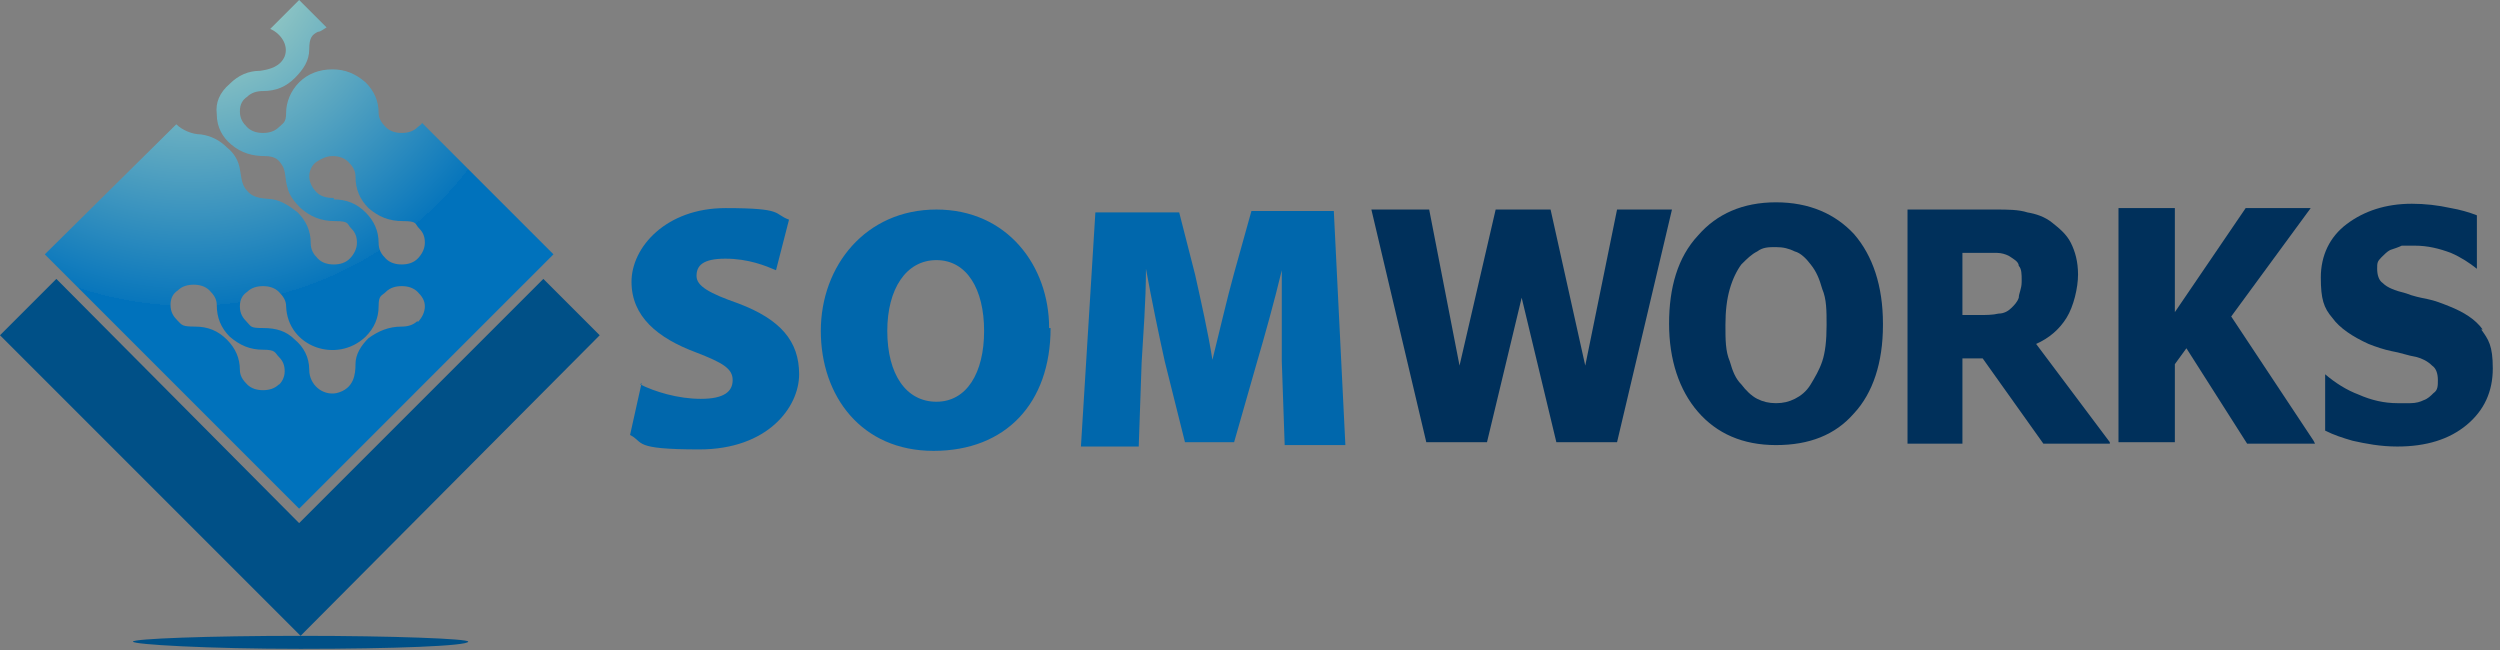<?xml version="1.0" encoding="UTF-8"?>
<svg id="Layer_1" xmlns="http://www.w3.org/2000/svg" version="1.1" xmlns:xlink="http://www.w3.org/1999/xlink" viewBox="0 0 173 45">
  <rect x="0" y="0" width="173" height="45" fill="#808080" stroke="none"/>
  <!-- Generator: Adobe Illustrator 29.1.0, SVG Export Plug-In . SVG Version: 2.1.0 Build 142)  -->
  <defs>
    <style>
      .st0 {
        fill: #0067ac;
      }

      .st1 {
        fill: url(#radial-gradient);
      }

      .st2 {
        fill: url(#radial-gradient1);
      }

      .st3 {
        fill: #00305b;
      }

      .st4 {
        fill: #005087;
      }
    </style>
    <radialGradient id="radial-gradient" cx="-1594.1" cy="90" fx="-1594.1" fy="90" r="1" gradientTransform="translate(18325 -1001.9) scale(11.5)" gradientUnits="userSpaceOnUse">
      <stop offset="0" stop-color="#fff"/>
      <stop offset="1" stop-color="#005087"/>
    </radialGradient>
    <radialGradient id="radial-gradient1" cx="-1674.4" cy="42.4" fx="-1674.4" fy="42.4" r="1" gradientTransform="translate(40868.4 -1037.8) scale(24.4)" gradientUnits="userSpaceOnUse">
      <stop offset="0" stop-color="#bee1c6"/>
      <stop offset="0" stop-color="#b0d9c5"/>
      <stop offset=".3" stop-color="#8dc4c3"/>
      <stop offset=".6" stop-color="#55a3c0"/>
      <stop offset="1" stop-color="#0876bc"/>
      <stop offset="1" stop-color="#0072bc"/>
    </radialGradient>
  </defs>
  <path class="st1" d="M32.4,44.4c0-.2-5.2-.4-11.6-.4s-11.6.2-11.6.4,5.2.5,11.6.5,11.6-.2,11.6-.5Z"/>
  <path class="st4" d="M37.6,19.3l-16.9,16.9L3.9,19.3l-3.9,3.9,20.8,20.8,20.7-20.8s-3.9-3.9-3.9-3.9Z"/>
  <path class="st2" d="M29.2,8.5c0,.1-.2.2-.3.3-.3.3-.7.4-1.1.4s-.8-.1-1.1-.4c-.3-.3-.5-.6-.5-1,0-.8-.3-1.5-.9-2.1-.7-.6-1.4-.9-2.3-.9s-1.7.3-2.3.9c-.6.6-.9,1.4-.9,2.1s-.2.7-.5,1-.7.4-1.1.4-.8-.1-1.1-.4c-.3-.3-.5-.6-.5-1.1s.2-.8.5-1c.3-.3.7-.4,1.1-.4.9,0,1.6-.3,2.2-.9s1-1.2,1-2,.2-1,.6-1.2c.2,0,.4-.2.6-.3l-1.9-1.9-2,2c.7.3,1.3,1.1,1,1.9-.3.7-1,.9-1.7,1-.8,0-1.5.3-2.1.9-.7.6-1,1.3-.9,2.1,0,.9.4,1.6,1,2.1.7.6,1.5.8,2.3.8s1,.3,1.2.6c.3.4.2,1,.4,1.6.1.5.5,1,.9,1.4.7.6,1.4.9,2.4.9s.8.2,1.1.5c.3.3.4.6.4,1s-.2.8-.5,1.1c-.3.3-.7.4-1.1.4s-.8-.1-1.1-.4c-.3-.3-.5-.6-.5-1.1,0-.8-.3-1.5-.9-2.1-.5-.4-1.1-.8-1.7-.9-.6-.1-1.3,0-1.8-.6-.4-.4-.4-1-.5-1.5-.1-.6-.4-1.1-.9-1.5-.5-.5-1.1-.8-1.8-.9-.6,0-1.3-.3-1.7-.7L3.1,17.6l17.6,17.6,17.6-17.6-9.1-9.1h0ZM23.1,13.7c-.5,0-.9-.1-1.2-.4s-.5-.7-.5-1.1.2-.8.5-1,.7-.4,1.1-.4.8.1,1.1.4.5.6.5,1c0,.9.3,1.6.9,2.2.7.6,1.4.9,2.4.9s.8.2,1.1.5c.3.3.4.6.4,1s-.2.8-.5,1.1c-.3.3-.7.4-1.1.4s-.8-.1-1.1-.4c-.3-.3-.5-.6-.5-1.1,0-.8-.3-1.5-.9-2.1s-1.3-.9-2.2-.9h0ZM19.3,26.6c-.3.3-.7.4-1.1.4s-.8-.1-1.1-.4c-.3-.3-.5-.6-.5-1,0-.8-.3-1.5-.9-2.1s-1.3-.9-2.2-.9-.9-.1-1.2-.4-.5-.6-.5-1.1.2-.8.5-1c.3-.3.7-.4,1.1-.4s.8.1,1.1.4.5.6.5,1c0,.9.3,1.6.9,2.2.7.6,1.4.9,2.3.9s.8.2,1.1.5c.3.3.4.6.4,1s-.2.8-.5,1h.1ZM28.9,22.2c-.3.3-.7.4-1.1.4-.9,0-1.6.3-2.3.8-.5.5-.9,1.1-.9,1.8s-.1,1.7-1.3,2c-1,.2-1.9-.6-1.9-1.6h0c0-.9-.4-1.6-1-2.1-.6-.6-1.3-.8-2.2-.8s-.8-.1-1.1-.4c-.3-.3-.5-.6-.5-1.1s.2-.8.5-1c.3-.3.7-.4,1.1-.4s.8.1,1.1.4.5.6.5,1c.1,2.8,3.5,4,5.5,2.1.6-.6.9-1.3.9-2.1s.2-.7.5-1,.7-.4,1.1-.4.8.1,1.1.4c.3.3.5.6.5,1s-.2.8-.5,1.1h0Z"/>
  <path class="st3" d="M171.8,22.8c-.5-.7-1.3-1.2-2.3-1.6-.5-.2-1-.4-1.5-.5s-1-.2-1.5-.4c-.8-.2-1.3-.4-1.6-.7-.3-.2-.4-.6-.4-1s0-.5.3-.8c.2-.2.4-.4.6-.5.3-.1.6-.2.8-.3h.9c.9,0,1.7.2,2.5.5.7.3,1.3.7,1.8,1.1v-3.7c-.5-.2-1.2-.4-1.8-.5-.9-.2-1.8-.3-2.7-.3-1.8,0-3.3.5-4.5,1.4s-1.8,2.2-1.8,3.7.2,2.1.8,2.8c.5.7,1.4,1.3,2.5,1.8.5.2,1.1.4,1.6.5.6.1,1.1.3,1.7.4.4.1.8.3,1.1.6.3.2.4.6.4,1s0,.7-.3.9c-.2.2-.4.4-.7.5-.2.1-.5.2-.9.2h-.9c-.9,0-1.8-.2-2.7-.6-.8-.3-1.6-.8-2.3-1.4v3.9c.6.3,1.2.5,1.9.7.9.2,1.9.4,3.1.4,2,0,3.6-.5,4.8-1.5,1.2-1,1.8-2.3,1.8-3.9s-.3-2-.8-2.7h0Z"/>
  <path class="st3" d="M115.7,14.5l-3.8,16.1h-4.2l-2.4-10-2.4,10h-4.2l-3.8-16.1h4l2.1,10.8,2.5-10.8h3.8l2.4,10.8,2.2-10.8h3.9,0Z"/>
  <path class="st3" d="M130.3,22.5c0,2.6-.7,4.7-2,6.1-1.3,1.5-3.1,2.2-5.4,2.2s-4.1-.8-5.4-2.3-2-3.6-2-6.1.6-4.6,2-6.1c1.3-1.5,3.1-2.3,5.4-2.3s4.1.8,5.4,2.2c1.3,1.5,2,3.6,2,6.2h0ZM126.4,22.5c0-1,0-1.8-.3-2.5-.2-.7-.4-1.2-.8-1.7-.3-.4-.7-.8-1.1-.9-.4-.2-.8-.3-1.3-.3s-.9,0-1.3.3c-.4.2-.7.5-1.1.9-.3.4-.6,1-.8,1.7-.2.7-.3,1.5-.3,2.5s0,1.8.3,2.5c.2.7.4,1.2.8,1.6.3.4.7.8,1.1,1s.8.3,1.3.3.9-.1,1.3-.3c.4-.2.8-.5,1.1-1,.3-.5.6-1,.8-1.6.2-.6.3-1.4.3-2.5h0Z"/>
  <path class="st3" d="M146,30.7h-4.6l-4.2-5.9h-1.4v5.9h-3.8V14.5h6.1c.8,0,1.6,0,2.2.2.6.1,1.2.3,1.7.7s1,.8,1.3,1.4.5,1.3.5,2.2-.3,2.2-.8,3-1.2,1.4-2.1,1.8l5.1,6.8h0ZM139.9,19.4c0-.4,0-.8-.2-1,0-.3-.4-.5-.7-.7-.2-.1-.5-.2-.8-.2h-2.4v4.3h1.1c.5,0,1,0,1.4-.1.4,0,.7-.2.9-.4.2-.2.4-.4.5-.7,0-.3.2-.6.2-1.1h0Z"/>
  <path class="st3" d="M160.2,30.7h-4.7l-4.2-6.6-.8,1.1v5.4h-3.9V14.4h3.9v7.2l4.9-7.2h4.5l-5.5,7.5,5.7,8.6h0Z"/>
  <g>
    <path class="st0" d="M44.3,26.6c1,.5,2.6,1,4.2,1s2.2-.5,2.2-1.3-.7-1.2-2.5-1.9c-2.7-1-4.5-2.5-4.5-4.9s2.4-5.1,6.5-5.1,3.3.4,4.4.8l-.9,3.5c-.7-.3-1.9-.8-3.5-.8s-2,.5-2,1.2.9,1.2,2.9,1.9c2.9,1.1,4.2,2.6,4.2,4.9s-2.2,5.2-6.9,5.2-3.8-.5-4.8-1l.8-3.6Z"/>
    <path class="st0" d="M72.7,22.7c0,5.2-3.1,8.5-8.1,8.5s-7.8-3.8-7.8-8.3,3.1-8.4,8-8.4,7.8,3.9,7.8,8.2ZM61.4,22.9c0,3,1.3,4.9,3.4,4.9s3.3-2,3.3-4.9-1.2-4.9-3.3-4.9-3.4,2-3.4,4.9Z"/>
    <path class="st0" d="M88.7,25.2c0-1.8,0-4,0-6.5h0c-.5,2.1-1.2,4.6-1.7,6.3l-1.6,5.6h-3.4l-1.4-5.6c-.4-1.8-.9-4.2-1.3-6.4h0c0,2.3-.2,4.7-.3,6.5l-.2,5.8h-4l1-16.2h5.8l1.1,4.3c.4,1.8.9,4,1.2,5.9h0c.5-2,1-4.2,1.5-6l1.2-4.3h5.7l.8,16.2h-4.2l-.2-5.8Z"/>
  </g>
</svg>